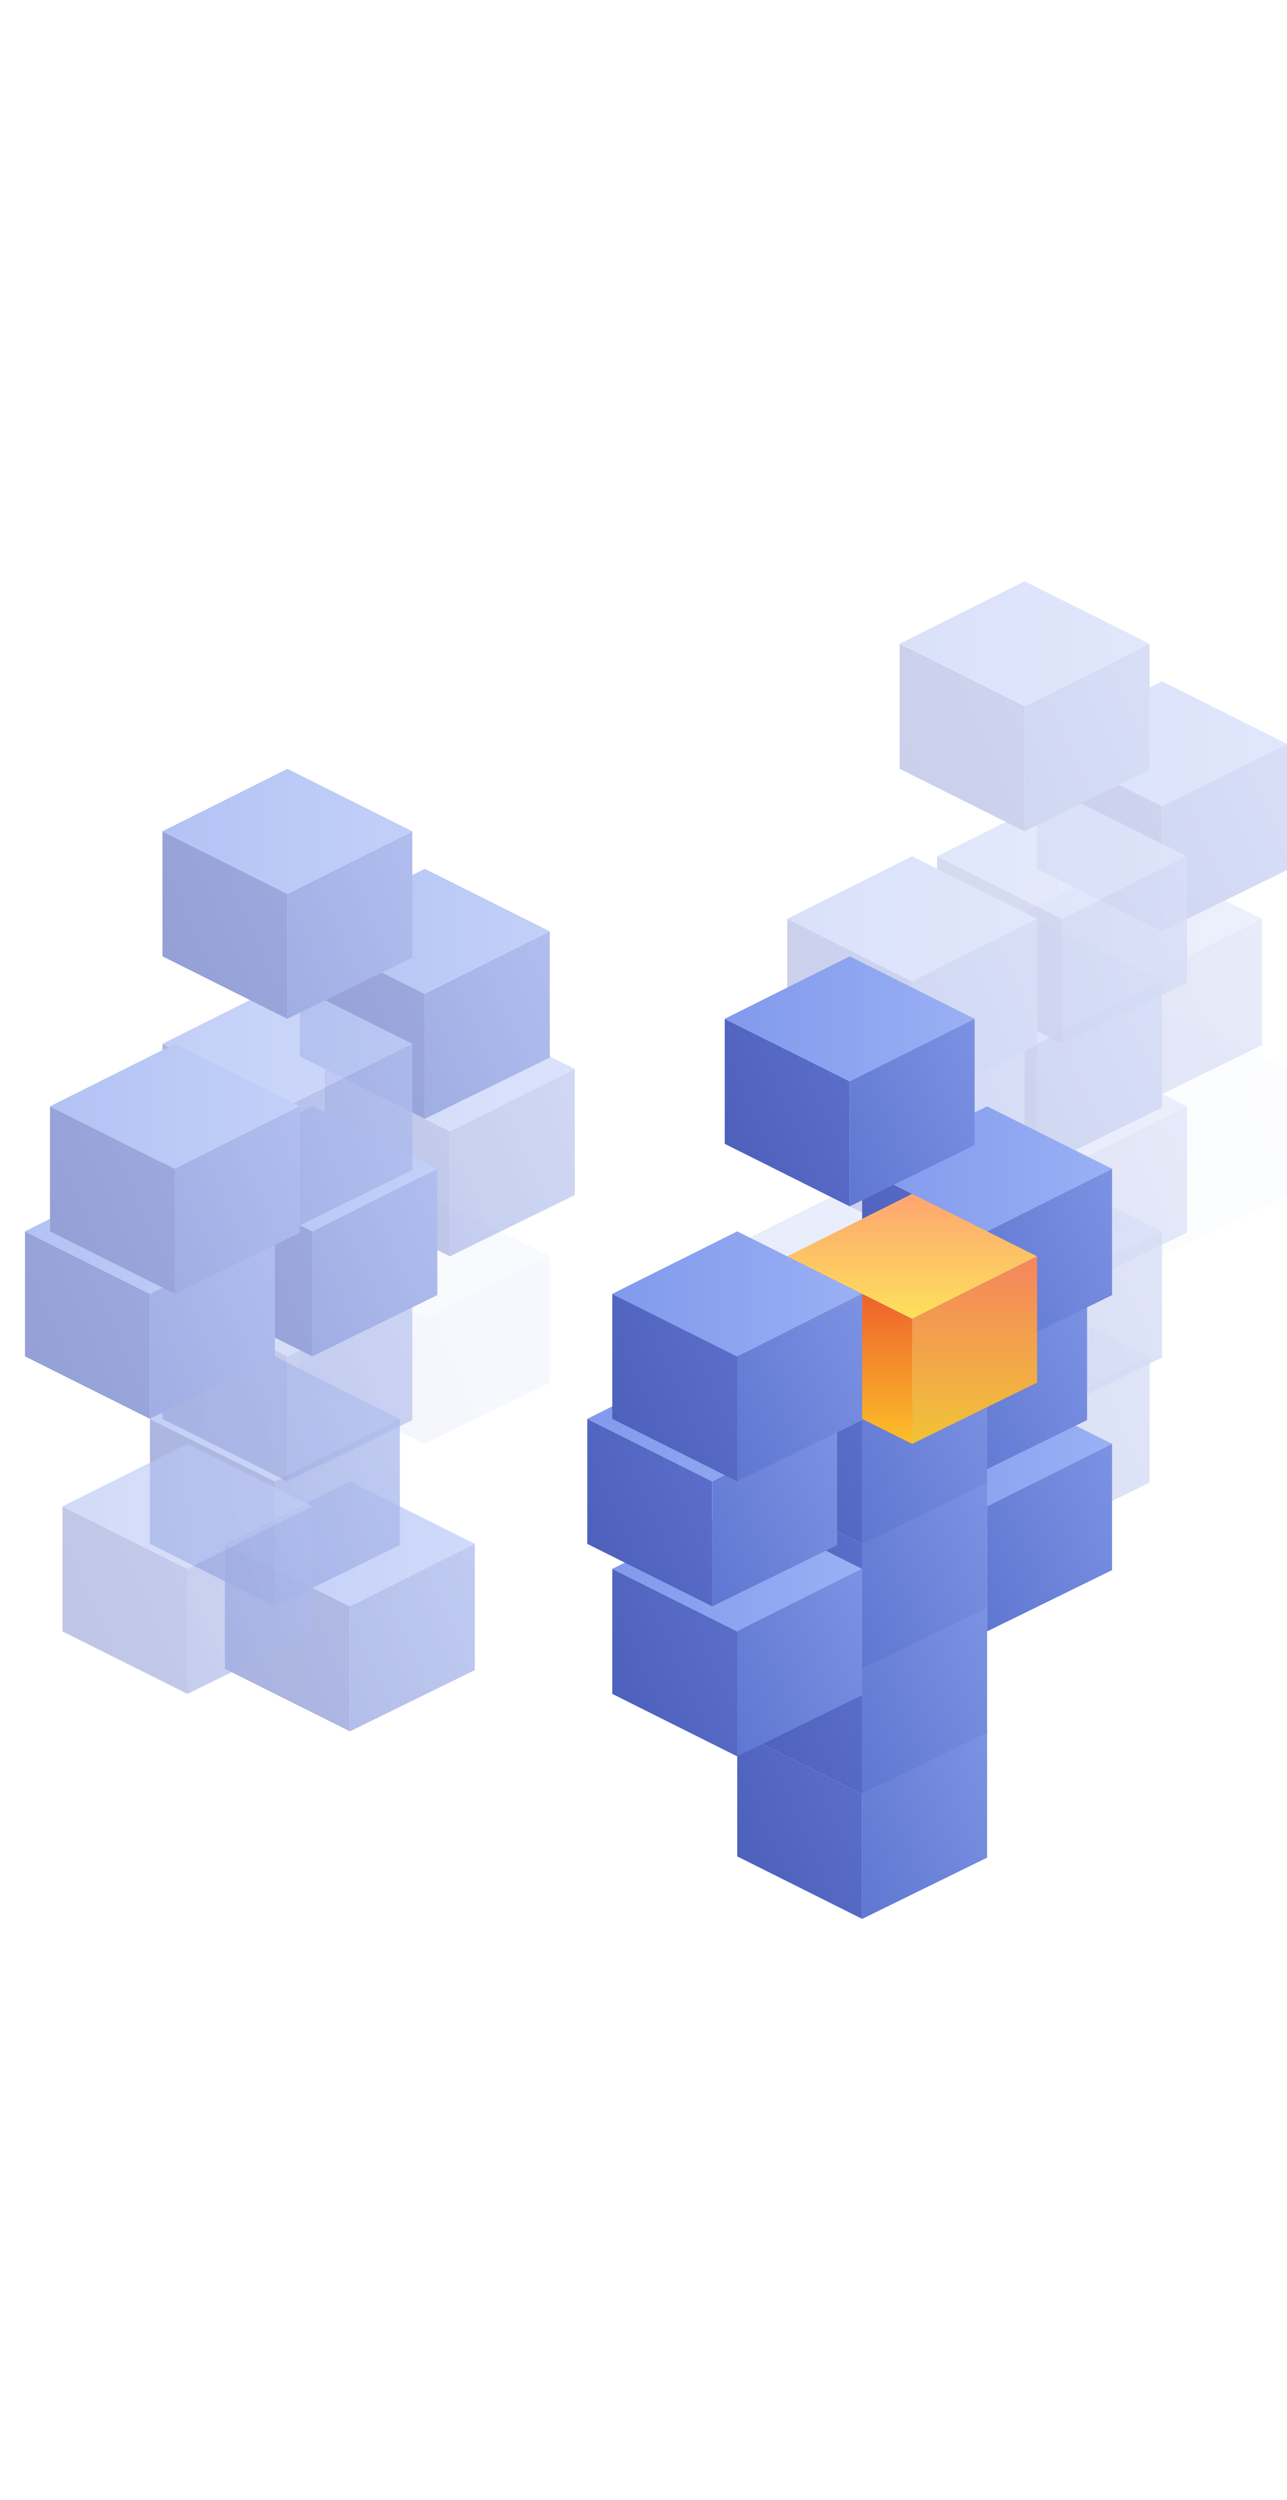 <?xml version="1.0" encoding="utf-8"?>
<svg height='200' version="1.1" id="Layer_1" xmlns="http://www.w3.org/2000/svg" xmlns:xlink="http://www.w3.org/1999/xlink" x="0px" y="0px"
	 viewBox="0 0 103 107" style="enable-background:new 0 0 103 107;" xml:space="preserve">
<style type="text/css">
	.st0{opacity:0.3;}
	.st1{opacity:0.1;}
	.st2{fill:url(#path-4_1_);}
	.st3{fill:url(#path-3_1_);}
	.st4{fill:url(#path-5_1_);}
	.st5{opacity:0.6;}
	.st6{fill:url(#path-4_3_);}
	.st7{fill:url(#path-3_2_);}
	.st8{fill:url(#path-5_2_);}
	.st9{fill:url(#path-4_39_);}
	.st10{fill:url(#path-3_4_);}
	.st11{fill:url(#path-5_4_);}
	.st12{opacity:0.8;}
	.st13{fill:url(#path-4_40_);}
	.st14{fill:url(#path-3_40_);}
	.st15{fill:url(#path-5_5_);}
	.st16{fill:url(#path-4_41_);}
	.st17{fill:url(#path-3_41_);}
	.st18{fill:url(#path-5_41_);}
	.st19{fill:url(#path-4_42_);}
	.st20{fill:url(#path-3_42_);}
	.st21{fill:url(#path-5_42_);}
	.st22{fill:url(#path-4_43_);}
	.st23{fill:url(#path-3_43_);}
	.st24{fill:url(#path-5_43_);}
	.st25{fill:url(#path-4_44_);}
	.st26{fill:url(#path-3_44_);}
	.st27{fill:url(#path-5_44_);}
	.st28{fill:url(#path-4_45_);}
	.st29{fill:url(#path-3_45_);}
	.st30{fill:url(#path-5_45_);}
	.st31{fill:url(#path-4_46_);}
	.st32{fill:url(#path-3_46_);}
	.st33{fill:url(#path-5_46_);}
	.st34{fill:url(#path-4_47_);}
	.st35{fill:url(#path-3_47_);}
	.st36{fill:url(#path-5_47_);}
	.st37{fill:url(#path-4_48_);}
	.st38{fill:url(#path-3_48_);}
	.st39{fill:url(#path-5_48_);}
	.st40{fill:url(#path-4_49_);}
	.st41{fill:url(#path-3_49_);}
	.st42{fill:url(#path-5_49_);}
	.st43{fill:url(#path-4_50_);}
	.st44{fill:url(#path-3_50_);}
	.st45{fill:url(#path-5_50_);}
	.st46{fill:url(#path-4_51_);}
	.st47{fill:url(#path-3_51_);}
	.st48{fill:url(#path-5_51_);}
	.st49{fill:url(#path-4_52_);}
	.st50{fill:url(#path-3_52_);}
	.st51{fill:url(#path-5_52_);}
	.st52{fill:url(#path-4_53_);}
	.st53{fill:url(#path-3_53_);}
	.st54{fill:url(#path-5_53_);}
	.st55{fill:url(#path-4_54_);}
	.st56{fill:url(#path-3_54_);}
	.st57{fill:url(#path-5_54_);}
	.st58{fill:url(#path-4_55_);}
	.st59{fill:url(#path-3_55_);}
	.st60{fill:url(#path-5_55_);}
	.st61{fill:url(#path-4_56_);}
	.st62{fill:url(#path-3_56_);}
	.st63{fill:url(#path-5_56_);}
	.st64{fill:url(#path-4_57_);}
	.st65{fill:url(#path-3_57_);}
	.st66{fill:url(#path-5_57_);}
	.st67{fill:url(#path-4_58_);}
	.st68{fill:url(#path-3_58_);}
	.st69{fill:url(#path-5_58_);}
	.st70{fill:url(#path-4_59_);}
	.st71{fill:url(#path-3_59_);}
	.st72{fill:url(#path-5_59_);}
	.st73{fill:url(#path-4_60_);}
	.st74{fill:url(#path-3_60_);}
	.st75{fill:url(#path-5_60_);}
	.st76{fill:url(#path-4_61_);}
	.st77{fill:url(#path-3_61_);}
	.st78{fill:url(#path-5_61_);}
	.st79{fill:url(#path-4_62_);}
	.st80{fill:url(#path-3_62_);}
	.st81{fill:url(#path-5_62_);}
	.st82{fill:url(#path-4_63_);}
	.st83{fill:url(#path-3_63_);}
	.st84{fill:url(#path-5_63_);}
	.st85{fill:url(#path-4_64_);}
	.st86{fill:url(#path-3_64_);}
	.st87{fill:url(#path-5_64_);}
	.st88{fill:url(#path-4_65_);}
	.st89{fill:url(#path-3_65_);}
	.st90{fill:url(#path-5_65_);}
	.st91{fill:url(#path-4_66_);}
	.st92{fill:url(#path-3_66_);}
	.st93{fill:url(#path-5_66_);}
	.st94{fill:url(#path-4_67_);}
	.st95{fill:url(#path-3_67_);}
	.st96{fill:url(#path-5_67_);}
	.st97{fill:url(#path-4_68_);}
	.st98{fill:url(#path-3_68_);}
	.st99{fill:url(#path-5_68_);}
	.st100{fill:url(#path-4_69_);}
	.st101{fill:url(#path-3_69_);}
	.st102{fill:url(#path-5_69_);}
	.st103{fill:url(#path-4_70_);}
	.st104{fill:url(#path-3_70_);}
	.st105{fill:url(#path-5_70_);}
	.st106{fill:url(#path-4_71_);}
	.st107{fill:url(#path-3_71_);}
	.st108{fill:url(#path-5_71_);}
	.st109{fill:url(#path-4_72_);}
	.st110{fill:url(#path-3_72_);}
	.st111{fill:url(#path-5_72_);}

   .st5 {
    animation: st5 10s ease-in infinite;
  }
  @keyframes st5 {
    0% {
      opacity:0;
      transform: matrix(1.00, 0.00, 0.00, 1.00, 0, -0);
    }
    25% {
      opacity:0;
      transform: matrix(1.00, 0.00, 0.00, 1.00, 0, 0);
    }

    60% {
       opacity:0.6;
      transform: matrix(1.00, 0.00, 0.00, 1.00, 0, 0);
    }

    75% {
      opacity:0.3;
      transform: matrix(1.00, 0.00, 0.00, 1.00, 0, 0);
    }

    85% {
      opacity:0;
      transform: matrix(1.00, 0.00, 0.00, 1.00, 0, 0);
    }
    100% {
      opacity:0;
      transform: matrix(1.00, 0.00, 0.00, 1.00, 0, 0);
    }
  }

  .st0 {
    animation: st0 10s ease-in infinite;
  }
  @keyframes st0 {
    0% {
      opacity:0;
      transform: matrix(1.00, 0.00, 0.00, 1.00, 0, -0);
    }
    25% {
      opacity:0.1;
      transform: matrix(1.00, 0.00, 0.00, 1.00, 0, 0);
    }

    50% {
       opacity:0.3;
      transform: matrix(1.00, 0.00, 0.00, 1.00, 0, 0);
    }

    65% {
      opacity:0.3;
      transform: matrix(1.00, 0.00, 0.00, 1.00, 0, 0);
    }

    75% {
      opacity:0;
      transform: matrix(1.00, 0.00, 0.00, 1.00, 0, 0);
    }
    100% {
      opacity:0;
      transform: matrix(1.00, 0.00, 0.00, 1.00, 0, 0);
    }
  }

  .main {
    animation: main 10s ease-in infinite;
  }
  @keyframes main {
    0% {
      transform: matrix(1.00, 0.00, 0.00, 1.00, 15, -30);
    }
    25% {
      transform: matrix(1.00, 0.00, 0.00, 1.00, -45, -15);
    }

    50% {
      transform: matrix(1.00, 0.00, 0.00, 1.00, 0, 0);
    }
    75% {
      transform: matrix(1.00, 0.00, 0.00, 1.00, 0, 0);
    }
    100% {
      transform: matrix(1.00, 0.00, 0.00, 1.00, 15, -30);
    }
  }

</style>
<g>
	<g class="st0">
		<g id="blue_22_" class="st1">

				<linearGradient id="path-4_1_" gradientUnits="userSpaceOnUse" x1="-1411.309" y1="184.378" x2="-1410.886" y2="184.66" gradientTransform="matrix(20 0 0 -30 28309.951 5582.078)">
				<stop  offset="0" style="stop-color:#4D60BB"/>
				<stop  offset="1" style="stop-color:#5A6DC8"/>
			</linearGradient>
			<polygon id="path-4_26_" class="st2" points="83,49 93,54 93,44 83,39 			"/>

				<linearGradient id="path-3_1_" gradientUnits="userSpaceOnUse" x1="-1450.672" y1="162.653" x2="-1450.172" y2="162.653" gradientTransform="matrix(40 0 0 -20 58109.898 3292.052)">
				<stop  offset="0" style="stop-color:#819AEC"/>
				<stop  offset="1" style="stop-color:#9AB1F5"/>
			</linearGradient>
			<polygon id="path-3_27_" class="st3" points="93,34 103,39 93,44 83,39 			"/>

				<linearGradient id="path-5_1_" gradientUnits="userSpaceOnUse" x1="-1411.885" y1="184.326" x2="-1411.308" y2="184.71" gradientTransform="matrix(20 0 0 -30 28329.951 5582.078)">
				<stop  offset="7.889470e-04" style="stop-color:#5F77D1"/>
				<stop  offset="1" style="stop-color:#7C92E3"/>
			</linearGradient>
			<polygon id="path-5_28_" class="st4" points="103,49.1 93,54 93,44 103,39 			"/>
		</g>
		<g id="blue_21_" class="st5">

				<linearGradient id="path-4_3_" gradientUnits="userSpaceOnUse" x1="-1411.409" y1="184.778" x2="-1410.986" y2="185.06" gradientTransform="matrix(20 0 0 -30 28309.951 5582.078)">
				<stop  offset="0" style="stop-color:#4D60BB"/>
				<stop  offset="1" style="stop-color:#5A6DC8"/>
			</linearGradient>
			<polygon id="path-4_25_" class="st6" points="81,37 91,42 91,32 81,27 			"/>

				<linearGradient id="path-3_2_" gradientUnits="userSpaceOnUse" x1="-1450.722" y1="163.252" x2="-1450.222" y2="163.252" gradientTransform="matrix(40 0 0 -20 58109.898 3292.052)">
				<stop  offset="0" style="stop-color:#819AEC"/>
				<stop  offset="1" style="stop-color:#9AB1F5"/>
			</linearGradient>
			<polygon id="path-3_26_" class="st7" points="91,22 101,27 91,32 81,27 			"/>

				<linearGradient id="path-5_2_" gradientUnits="userSpaceOnUse" x1="-1411.985" y1="184.726" x2="-1411.408" y2="185.11" gradientTransform="matrix(20 0 0 -30 28329.951 5582.078)">
				<stop  offset="7.889470e-04" style="stop-color:#5F77D1"/>
				<stop  offset="1" style="stop-color:#7C92E3"/>
			</linearGradient>
			<polygon id="path-5_27_" class="st8" points="101,37.1 91,42 91,32 101,27 			"/>
		</g>
		<g id="blue_20_">

				<linearGradient id="path-4_39_" gradientUnits="userSpaceOnUse" x1="-1411.309" y1="185.245" x2="-1410.886" y2="185.527" gradientTransform="matrix(20 0 0 -30 28309.951 5582.078)">
				<stop  offset="0" style="stop-color:#4D60BB"/>
				<stop  offset="1" style="stop-color:#5A6DC8"/>
			</linearGradient>
			<polygon id="path-4_24_" class="st9" points="83,23 93,28 93,18 83,13 			"/>

				<linearGradient id="path-3_4_" gradientUnits="userSpaceOnUse" x1="-1450.672" y1="163.953" x2="-1450.172" y2="163.953" gradientTransform="matrix(40 0 0 -20 58109.898 3292.052)">
				<stop  offset="0" style="stop-color:#819AEC"/>
				<stop  offset="1" style="stop-color:#9AB1F5"/>
			</linearGradient>
			<polygon id="path-3_25_" class="st10" points="93,8 103,13 93,18 83,13 			"/>

				<linearGradient id="path-5_4_" gradientUnits="userSpaceOnUse" x1="-1411.885" y1="185.192" x2="-1411.308" y2="185.577" gradientTransform="matrix(20 0 0 -30 28329.951 5582.078)">
				<stop  offset="7.889470e-04" style="stop-color:#5F77D1"/>
				<stop  offset="1" style="stop-color:#7C92E3"/>
			</linearGradient>
			<polygon id="path-5_26_" class="st11" points="103,23.1 93,28 93,18 103,13 			"/>
		</g>
		<g id="blue_19_" class="st12">

				<linearGradient id="path-4_40_" gradientUnits="userSpaceOnUse" x1="-1411.859" y1="183.611" x2="-1411.436" y2="183.893" gradientTransform="matrix(20 0 0 -30 28309.951 5582.078)">
				<stop  offset="0" style="stop-color:#4D60BB"/>
				<stop  offset="1" style="stop-color:#5A6DC8"/>
			</linearGradient>
			<polygon id="path-4_23_" class="st13" points="72,72 82,77 82,67 72,62 			"/>

				<linearGradient id="path-3_40_" gradientUnits="userSpaceOnUse" x1="-1450.947" y1="161.502" x2="-1450.447" y2="161.502" gradientTransform="matrix(40 0 0 -20 58109.898 3292.052)">
				<stop  offset="0" style="stop-color:#819AEC"/>
				<stop  offset="1" style="stop-color:#9AB1F5"/>
			</linearGradient>
			<polygon id="path-3_24_" class="st14" points="82,57 92,62 82,67 72,62 			"/>

				<linearGradient id="path-5_5_" gradientUnits="userSpaceOnUse" x1="-1412.435" y1="183.559" x2="-1411.858" y2="183.944" gradientTransform="matrix(20 0 0 -30 28329.951 5582.078)">
				<stop  offset="7.889470e-04" style="stop-color:#5F77D1"/>
				<stop  offset="1" style="stop-color:#7C92E3"/>
			</linearGradient>
			<polygon id="path-5_25_" class="st15" points="92,72.1 82,77 82,67 92,62 			"/>
		</g>
		<g id="blue_18_" class="st12">

				<linearGradient id="path-4_41_" gradientUnits="userSpaceOnUse" x1="-1411.809" y1="183.945" x2="-1411.386" y2="184.227" gradientTransform="matrix(20 0 0 -30 28309.951 5582.078)">
				<stop  offset="0" style="stop-color:#4D60BB"/>
				<stop  offset="1" style="stop-color:#5A6DC8"/>
			</linearGradient>
			<polygon id="path-4_22_" class="st16" points="73,62 83,67 83,57 73,52 			"/>

				<linearGradient id="path-3_41_" gradientUnits="userSpaceOnUse" x1="-1450.922" y1="162.002" x2="-1450.422" y2="162.002" gradientTransform="matrix(40 0 0 -20 58109.898 3292.052)">
				<stop  offset="0" style="stop-color:#819AEC"/>
				<stop  offset="1" style="stop-color:#9AB1F5"/>
			</linearGradient>
			<polygon id="path-3_23_" class="st17" points="83,47 93,52 83,57 73,52 			"/>

				<linearGradient id="path-5_41_" gradientUnits="userSpaceOnUse" x1="-1412.385" y1="183.892" x2="-1411.808" y2="184.277" gradientTransform="matrix(20 0 0 -30 28329.951 5582.078)">
				<stop  offset="7.889470e-04" style="stop-color:#5F77D1"/>
				<stop  offset="1" style="stop-color:#7C92E3"/>
			</linearGradient>
			<polygon id="path-5_24_" class="st18" points="93,62.1 83,67 83,57 93,52 			"/>
		</g>
		<g id="blue_17_" class="st5">

				<linearGradient id="path-4_42_" gradientUnits="userSpaceOnUse" x1="-1411.709" y1="184.278" x2="-1411.286" y2="184.56" gradientTransform="matrix(20 0 0 -30 28309.951 5582.078)">
				<stop  offset="0" style="stop-color:#4D60BB"/>
				<stop  offset="1" style="stop-color:#5A6DC8"/>
			</linearGradient>
			<polygon id="path-4_21_" class="st19" points="75,52 85,57 85,47 75,42 			"/>

				<linearGradient id="path-3_42_" gradientUnits="userSpaceOnUse" x1="-1450.872" y1="162.502" x2="-1450.372" y2="162.502" gradientTransform="matrix(40 0 0 -20 58109.898 3292.052)">
				<stop  offset="0" style="stop-color:#819AEC"/>
				<stop  offset="1" style="stop-color:#9AB1F5"/>
			</linearGradient>
			<polygon id="path-3_22_" class="st20" points="85,37 95,42 85,47 75,42 			"/>

				<linearGradient id="path-5_42_" gradientUnits="userSpaceOnUse" x1="-1412.285" y1="184.226" x2="-1411.708" y2="184.61" gradientTransform="matrix(20 0 0 -30 28329.951 5582.078)">
				<stop  offset="7.889470e-04" style="stop-color:#5F77D1"/>
				<stop  offset="1" style="stop-color:#7C92E3"/>
			</linearGradient>
			<polygon id="path-5_23_" class="st21" points="95,52.1 85,57 85,47 95,42 			"/>
		</g>
		<g id="blue_16_">

				<linearGradient id="path-4_43_" gradientUnits="userSpaceOnUse" x1="-1411.809" y1="184.612" x2="-1411.386" y2="184.893" gradientTransform="matrix(20 0 0 -30 28309.951 5582.078)">
				<stop  offset="0" style="stop-color:#4D60BB"/>
				<stop  offset="1" style="stop-color:#5A6DC8"/>
			</linearGradient>
			<polygon id="path-4_20_" class="st22" points="73,42 83,47 83,37 73,32 			"/>

				<linearGradient id="path-3_43_" gradientUnits="userSpaceOnUse" x1="-1450.922" y1="163.002" x2="-1450.422" y2="163.002" gradientTransform="matrix(40 0 0 -20 58109.898 3292.052)">
				<stop  offset="0" style="stop-color:#819AEC"/>
				<stop  offset="1" style="stop-color:#9AB1F5"/>
			</linearGradient>
			<polygon id="path-3_21_" class="st23" points="83,27 93,32 83,37 73,32 			"/>

				<linearGradient id="path-5_43_" gradientUnits="userSpaceOnUse" x1="-1412.385" y1="184.559" x2="-1411.808" y2="184.944" gradientTransform="matrix(20 0 0 -30 28329.951 5582.078)">
				<stop  offset="7.889470e-04" style="stop-color:#5F77D1"/>
				<stop  offset="1" style="stop-color:#7C92E3"/>
			</linearGradient>
			<polygon id="path-5_22_" class="st24" points="93,42.1 83,47 83,37 93,32 			"/>
		</g>
		<g id="blue_23_" class="st12">

				<linearGradient id="path-4_44_" gradientUnits="userSpaceOnUse" x1="-1411.709" y1="184.945" x2="-1411.286" y2="185.227" gradientTransform="matrix(20 0 0 -30 28309.951 5582.078)">
				<stop  offset="0" style="stop-color:#4D60BB"/>
				<stop  offset="1" style="stop-color:#5A6DC8"/>
			</linearGradient>
			<polygon id="path-4_27_" class="st25" points="75,32 85,37 85,27 75,22 			"/>

				<linearGradient id="path-3_44_" gradientUnits="userSpaceOnUse" x1="-1450.872" y1="163.502" x2="-1450.372" y2="163.502" gradientTransform="matrix(40 0 0 -20 58109.898 3292.052)">
				<stop  offset="0" style="stop-color:#819AEC"/>
				<stop  offset="1" style="stop-color:#9AB1F5"/>
			</linearGradient>
			<polygon id="path-3_28_" class="st26" points="85,17 95,22 85,27 75,22 			"/>

				<linearGradient id="path-5_44_" gradientUnits="userSpaceOnUse" x1="-1412.285" y1="184.892" x2="-1411.708" y2="185.277" gradientTransform="matrix(20 0 0 -30 28329.951 5582.078)">
				<stop  offset="7.889470e-04" style="stop-color:#5F77D1"/>
				<stop  offset="1" style="stop-color:#7C92E3"/>
			</linearGradient>
			<polygon id="path-5_29_" class="st27" points="95,32.1 85,37 85,27 95,22 			"/>
		</g>
		<g id="blue_15_" class="st5">

				<linearGradient id="path-4_45_" gradientUnits="userSpaceOnUse" x1="-1412.509" y1="183.911" x2="-1412.086" y2="184.194" gradientTransform="matrix(20 0 0 -30 28309.951 5582.078)">
				<stop  offset="0" style="stop-color:#4D60BB"/>
				<stop  offset="1" style="stop-color:#5A6DC8"/>
			</linearGradient>
			<polygon id="path-4_18_" class="st28" points="59,63 69,68 69,58 59,53 			"/>

				<linearGradient id="path-3_45_" gradientUnits="userSpaceOnUse" x1="-1451.272" y1="161.952" x2="-1450.772" y2="161.952" gradientTransform="matrix(40 0 0 -20 58109.898 3292.052)">
				<stop  offset="0" style="stop-color:#819AEC"/>
				<stop  offset="1" style="stop-color:#9AB1F5"/>
			</linearGradient>
			<polygon id="path-3_19_" class="st29" points="69,48 79,53 69,58 59,53 			"/>

				<linearGradient id="path-5_45_" gradientUnits="userSpaceOnUse" x1="-1413.085" y1="183.859" x2="-1412.508" y2="184.244" gradientTransform="matrix(20 0 0 -30 28329.951 5582.078)">
				<stop  offset="7.889470e-04" style="stop-color:#5F77D1"/>
				<stop  offset="1" style="stop-color:#7C92E3"/>
			</linearGradient>
			<polygon id="path-5_20_" class="st30" points="79,63.1 69,68 69,58 79,53 			"/>
		</g>
		<g id="blue_14_">

				<linearGradient id="path-4_46_" gradientUnits="userSpaceOnUse" x1="-1412.359" y1="184.445" x2="-1411.936" y2="184.727" gradientTransform="matrix(20 0 0 -30 28309.951 5582.078)">
				<stop  offset="0" style="stop-color:#4D60BB"/>
				<stop  offset="1" style="stop-color:#5A6DC8"/>
			</linearGradient>
			<polygon id="path-4_17_" class="st31" points="62,47 72,52 72,42 62,37 			"/>

				<linearGradient id="path-3_46_" gradientUnits="userSpaceOnUse" x1="-1451.197" y1="162.752" x2="-1450.697" y2="162.752" gradientTransform="matrix(40 0 0 -20 58109.898 3292.052)">
				<stop  offset="0" style="stop-color:#819AEC"/>
				<stop  offset="1" style="stop-color:#9AB1F5"/>
			</linearGradient>
			<polygon id="path-3_18_" class="st32" points="72,32 82,37 72,42 62,37 			"/>

				<linearGradient id="path-5_46_" gradientUnits="userSpaceOnUse" x1="-1412.935" y1="184.392" x2="-1412.358" y2="184.777" gradientTransform="matrix(20 0 0 -30 28329.951 5582.078)">
				<stop  offset="7.889470e-04" style="stop-color:#5F77D1"/>
				<stop  offset="1" style="stop-color:#7C92E3"/>
			</linearGradient>
			<polygon id="path-5_19_" class="st33" points="82,47.1 72,52 72,42 82,37 			"/>
		</g>
		<g id="blue_13_">

				<linearGradient id="path-4_47_" gradientUnits="userSpaceOnUse" x1="-1412.309" y1="184.778" x2="-1411.886" y2="185.06" gradientTransform="matrix(20 0 0 -30 28309.951 5582.078)">
				<stop  offset="0" style="stop-color:#4D60BB"/>
				<stop  offset="1" style="stop-color:#5A6DC8"/>
			</linearGradient>
			<polygon id="path-4_16_" class="st34" points="63,37 73,42 73,32 63,27 			"/>

				<linearGradient id="path-3_47_" gradientUnits="userSpaceOnUse" x1="-1451.172" y1="163.252" x2="-1450.672" y2="163.252" gradientTransform="matrix(40 0 0 -20 58109.898 3292.052)">
				<stop  offset="0" style="stop-color:#819AEC"/>
				<stop  offset="1" style="stop-color:#9AB1F5"/>
			</linearGradient>
			<polygon id="path-3_17_" class="st35" points="73,22 83,27 73,32 63,27 			"/>

				<linearGradient id="path-5_47_" gradientUnits="userSpaceOnUse" x1="-1412.885" y1="184.726" x2="-1412.308" y2="185.11" gradientTransform="matrix(20 0 0 -30 28329.951 5582.078)">
				<stop  offset="7.889470e-04" style="stop-color:#5F77D1"/>
				<stop  offset="1" style="stop-color:#7C92E3"/>
			</linearGradient>
			<polygon id="path-5_18_" class="st36" points="83,37.1 73,42 73,32 83,27 			"/>
		</g>
		<g id="blue_12_">

				<linearGradient id="path-4_48_" gradientUnits="userSpaceOnUse" x1="-1411.859" y1="185.512" x2="-1411.436" y2="185.794" gradientTransform="matrix(20 0 0 -30 28309.951 5582.078)">
				<stop  offset="0" style="stop-color:#4D60BB"/>
				<stop  offset="1" style="stop-color:#5A6DC8"/>
			</linearGradient>
			<polygon id="path-4_15_" class="st37" points="72,15 82,20 82,10 72,5 			"/>

				<linearGradient id="path-3_48_" gradientUnits="userSpaceOnUse" x1="-1450.947" y1="164.353" x2="-1450.447" y2="164.353" gradientTransform="matrix(40 0 0 -20 58109.898 3292.052)">
				<stop  offset="0" style="stop-color:#819AEC"/>
				<stop  offset="1" style="stop-color:#9AB1F5"/>
			</linearGradient>
			<polygon id="path-3_16_" class="st38" points="82,0 92,5 82,10 72,5 			"/>

				<linearGradient id="path-5_48_" gradientUnits="userSpaceOnUse" x1="-1412.435" y1="185.459" x2="-1411.858" y2="185.844" gradientTransform="matrix(20 0 0 -30 28329.951 5582.078)">
				<stop  offset="7.889470e-04" style="stop-color:#5F77D1"/>
				<stop  offset="1" style="stop-color:#7C92E3"/>
			</linearGradient>
			<polygon id="path-5_17_" class="st39" points="92,15.1 82,20 82,10 92,5 			"/>
		</g>
	</g>
	<g class="st5">
		<g id="blue_35_" class="st1">

				<linearGradient id="path-4_49_" gradientUnits="userSpaceOnUse" x1="-1414.259" y1="183.878" x2="-1413.836" y2="184.16" gradientTransform="matrix(20 0 0 -30 28309.951 5582.078)">
				<stop  offset="0" style="stop-color:#4D60BB"/>
				<stop  offset="1" style="stop-color:#5A6DC8"/>
			</linearGradient>
			<polygon id="path-4_38_" class="st40" points="24,64 34,69 34,59 24,54 			"/>

				<linearGradient id="path-3_49_" gradientUnits="userSpaceOnUse" x1="-1452.148" y1="161.902" x2="-1451.648" y2="161.902" gradientTransform="matrix(40 0 0 -20 58109.898 3292.052)">
				<stop  offset="0" style="stop-color:#819AEC"/>
				<stop  offset="1" style="stop-color:#9AB1F5"/>
			</linearGradient>
			<polygon id="path-3_39_" class="st41" points="34,49 44,54 34,59 24,54 			"/>

				<linearGradient id="path-5_49_" gradientUnits="userSpaceOnUse" x1="-1414.835" y1="183.826" x2="-1414.258" y2="184.21" gradientTransform="matrix(20 0 0 -30 28329.951 5582.078)">
				<stop  offset="7.889470e-04" style="stop-color:#5F77D1"/>
				<stop  offset="1" style="stop-color:#7C92E3"/>
			</linearGradient>
			<polygon id="path-5_40_" class="st42" points="44,64.1 34,69 34,59 44,54 			"/>
		</g>
		<g id="blue_34_" class="st5">

				<linearGradient id="path-4_50_" gradientUnits="userSpaceOnUse" x1="-1414.159" y1="184.378" x2="-1413.736" y2="184.66" gradientTransform="matrix(20 0 0 -30 28309.951 5582.078)">
				<stop  offset="0" style="stop-color:#4D60BB"/>
				<stop  offset="1" style="stop-color:#5A6DC8"/>
			</linearGradient>
			<polygon id="path-4_37_" class="st43" points="26,49 36,54 36,44 26,39 			"/>

				<linearGradient id="path-3_50_" gradientUnits="userSpaceOnUse" x1="-1452.097" y1="162.653" x2="-1451.597" y2="162.653" gradientTransform="matrix(40 0 0 -20 58109.898 3292.052)">
				<stop  offset="0" style="stop-color:#819AEC"/>
				<stop  offset="1" style="stop-color:#9AB1F5"/>
			</linearGradient>
			<polygon id="path-3_38_" class="st44" points="36,34 46,39 36,44 26,39 			"/>

				<linearGradient id="path-5_50_" gradientUnits="userSpaceOnUse" x1="-1414.735" y1="184.326" x2="-1414.158" y2="184.71" gradientTransform="matrix(20 0 0 -30 28329.951 5582.078)">
				<stop  offset="7.889470e-04" style="stop-color:#5F77D1"/>
				<stop  offset="1" style="stop-color:#7C92E3"/>
			</linearGradient>
			<polygon id="path-5_39_" class="st45" points="46,49.1 36,54 36,44 46,39 			"/>
		</g>
		<g id="blue_33_">

				<linearGradient id="path-4_51_" gradientUnits="userSpaceOnUse" x1="-1414.259" y1="184.745" x2="-1413.836" y2="185.027" gradientTransform="matrix(20 0 0 -30 28309.951 5582.078)">
				<stop  offset="0" style="stop-color:#4D60BB"/>
				<stop  offset="1" style="stop-color:#5A6DC8"/>
			</linearGradient>
			<polygon id="path-4_36_" class="st46" points="24,38 34,43 34,33 24,28 			"/>

				<linearGradient id="path-3_51_" gradientUnits="userSpaceOnUse" x1="-1452.148" y1="163.202" x2="-1451.648" y2="163.202" gradientTransform="matrix(40 0 0 -20 58109.898 3292.052)">
				<stop  offset="0" style="stop-color:#819AEC"/>
				<stop  offset="1" style="stop-color:#9AB1F5"/>
			</linearGradient>
			<polygon id="path-3_37_" class="st47" points="34,23 44,28 34,33 24,28 			"/>

				<linearGradient id="path-5_51_" gradientUnits="userSpaceOnUse" x1="-1414.835" y1="184.692" x2="-1414.258" y2="185.077" gradientTransform="matrix(20 0 0 -30 28329.951 5582.078)">
				<stop  offset="7.889470e-04" style="stop-color:#5F77D1"/>
				<stop  offset="1" style="stop-color:#7C92E3"/>
			</linearGradient>
			<polygon id="path-5_38_" class="st48" points="44,38.1 34,43 34,33 44,28 			"/>
		</g>
		<g id="blue_32_" class="st12">

				<linearGradient id="path-4_52_" gradientUnits="userSpaceOnUse" x1="-1414.559" y1="183.111" x2="-1414.136" y2="183.393" gradientTransform="matrix(20 0 0 -30 28309.951 5582.078)">
				<stop  offset="0" style="stop-color:#4D60BB"/>
				<stop  offset="1" style="stop-color:#5A6DC8"/>
			</linearGradient>
			<polygon id="path-4_35_" class="st49" points="18,87 28,92 28,82 18,77 			"/>

				<linearGradient id="path-3_52_" gradientUnits="userSpaceOnUse" x1="-1452.297" y1="160.752" x2="-1451.797" y2="160.752" gradientTransform="matrix(40 0 0 -20 58109.898 3292.052)">
				<stop  offset="0" style="stop-color:#819AEC"/>
				<stop  offset="1" style="stop-color:#9AB1F5"/>
			</linearGradient>
			<polygon id="path-3_36_" class="st50" points="28,72 38,77 28,82 18,77 			"/>

				<linearGradient id="path-5_52_" gradientUnits="userSpaceOnUse" x1="-1415.135" y1="183.059" x2="-1414.558" y2="183.444" gradientTransform="matrix(20 0 0 -30 28329.951 5582.078)">
				<stop  offset="7.889470e-04" style="stop-color:#5F77D1"/>
				<stop  offset="1" style="stop-color:#7C92E3"/>
			</linearGradient>
			<polygon id="path-5_37_" class="st51" points="38,87.1 28,92 28,82 38,77 			"/>
		</g>
		<g id="blue_31_" class="st12">

				<linearGradient id="path-4_53_" gradientUnits="userSpaceOnUse" x1="-1414.859" y1="183.445" x2="-1414.436" y2="183.727" gradientTransform="matrix(20 0 0 -30 28309.951 5582.078)">
				<stop  offset="0" style="stop-color:#4D60BB"/>
				<stop  offset="1" style="stop-color:#5A6DC8"/>
			</linearGradient>
			<polygon id="path-4_34_" class="st52" points="12,77 22,82 22,72 12,67 			"/>

				<linearGradient id="path-3_53_" gradientUnits="userSpaceOnUse" x1="-1452.447" y1="161.252" x2="-1451.947" y2="161.252" gradientTransform="matrix(40 0 0 -20 58109.898 3292.052)">
				<stop  offset="0" style="stop-color:#819AEC"/>
				<stop  offset="1" style="stop-color:#9AB1F5"/>
			</linearGradient>
			<polygon id="path-3_35_" class="st53" points="22,62 32,67 22,72 12,67 			"/>

				<linearGradient id="path-5_53_" gradientUnits="userSpaceOnUse" x1="-1415.435" y1="183.392" x2="-1414.858" y2="183.777" gradientTransform="matrix(20 0 0 -30 28329.951 5582.078)">
				<stop  offset="7.889470e-04" style="stop-color:#5F77D1"/>
				<stop  offset="1" style="stop-color:#7C92E3"/>
			</linearGradient>
			<polygon id="path-5_36_" class="st54" points="32,77.1 22,82 22,72 32,67 			"/>
		</g>
		<g id="blue_30_" class="st5">

				<linearGradient id="path-4_54_" gradientUnits="userSpaceOnUse" x1="-1414.809" y1="183.778" x2="-1414.386" y2="184.06" gradientTransform="matrix(20 0 0 -30 28309.951 5582.078)">
				<stop  offset="0" style="stop-color:#4D60BB"/>
				<stop  offset="1" style="stop-color:#5A6DC8"/>
			</linearGradient>
			<polygon id="path-4_33_" class="st55" points="13,67 23,72 23,62 13,57 			"/>

				<linearGradient id="path-3_54_" gradientUnits="userSpaceOnUse" x1="-1452.422" y1="161.752" x2="-1451.922" y2="161.752" gradientTransform="matrix(40 0 0 -20 58109.898 3292.052)">
				<stop  offset="0" style="stop-color:#819AEC"/>
				<stop  offset="1" style="stop-color:#9AB1F5"/>
			</linearGradient>
			<polygon id="path-3_34_" class="st56" points="23,52 33,57 23,62 13,57 			"/>

				<linearGradient id="path-5_54_" gradientUnits="userSpaceOnUse" x1="-1415.385" y1="183.726" x2="-1414.808" y2="184.11" gradientTransform="matrix(20 0 0 -30 28329.951 5582.078)">
				<stop  offset="7.889470e-04" style="stop-color:#5F77D1"/>
				<stop  offset="1" style="stop-color:#7C92E3"/>
			</linearGradient>
			<polygon id="path-5_35_" class="st57" points="33,67.1 23,72 23,62 33,57 			"/>
		</g>
		<g id="blue_29_">

				<linearGradient id="path-4_55_" gradientUnits="userSpaceOnUse" x1="-1414.709" y1="184.111" x2="-1414.286" y2="184.393" gradientTransform="matrix(20 0 0 -30 28309.951 5582.078)">
				<stop  offset="0" style="stop-color:#4D60BB"/>
				<stop  offset="1" style="stop-color:#5A6DC8"/>
			</linearGradient>
			<polygon id="path-4_32_" class="st58" points="15,57 25,62 25,52 15,47 			"/>

				<linearGradient id="path-3_55_" gradientUnits="userSpaceOnUse" x1="-1452.372" y1="162.252" x2="-1451.872" y2="162.252" gradientTransform="matrix(40 0 0 -20 58109.898 3292.052)">
				<stop  offset="0" style="stop-color:#819AEC"/>
				<stop  offset="1" style="stop-color:#9AB1F5"/>
			</linearGradient>
			<polygon id="path-3_33_" class="st59" points="25,42 35,47 25,52 15,47 			"/>

				<linearGradient id="path-5_55_" gradientUnits="userSpaceOnUse" x1="-1415.285" y1="184.059" x2="-1414.708" y2="184.444" gradientTransform="matrix(20 0 0 -30 28329.951 5582.078)">
				<stop  offset="7.889470e-04" style="stop-color:#5F77D1"/>
				<stop  offset="1" style="stop-color:#7C92E3"/>
			</linearGradient>
			<polygon id="path-5_34_" class="st60" points="35,57.1 25,62 25,52 35,47 			"/>
		</g>
		<g id="blue_28_" class="st12">

				<linearGradient id="path-4_56_" gradientUnits="userSpaceOnUse" x1="-1414.809" y1="184.445" x2="-1414.386" y2="184.727" gradientTransform="matrix(20 0 0 -30 28309.951 5582.078)">
				<stop  offset="0" style="stop-color:#4D60BB"/>
				<stop  offset="1" style="stop-color:#5A6DC8"/>
			</linearGradient>
			<polygon id="path-4_31_" class="st61" points="13,47 23,52 23,42 13,37 			"/>

				<linearGradient id="path-3_56_" gradientUnits="userSpaceOnUse" x1="-1452.422" y1="162.752" x2="-1451.922" y2="162.752" gradientTransform="matrix(40 0 0 -20 58109.898 3292.052)">
				<stop  offset="0" style="stop-color:#819AEC"/>
				<stop  offset="1" style="stop-color:#9AB1F5"/>
			</linearGradient>
			<polygon id="path-3_32_" class="st62" points="23,32 33,37 23,42 13,37 			"/>

				<linearGradient id="path-5_56_" gradientUnits="userSpaceOnUse" x1="-1415.385" y1="184.392" x2="-1414.808" y2="184.777" gradientTransform="matrix(20 0 0 -30 28329.951 5582.078)">
				<stop  offset="7.889470e-04" style="stop-color:#5F77D1"/>
				<stop  offset="1" style="stop-color:#7C92E3"/>
			</linearGradient>
			<polygon id="path-5_33_" class="st63" points="33,47.1 23,52 23,42 33,37 			"/>
		</g>
		<g id="blue_27_" class="st5">

				<linearGradient id="path-4_57_" gradientUnits="userSpaceOnUse" x1="-1415.209" y1="183.211" x2="-1414.786" y2="183.493" gradientTransform="matrix(20 0 0 -30 28309.951 5582.078)">
				<stop  offset="0" style="stop-color:#4D60BB"/>
				<stop  offset="1" style="stop-color:#5A6DC8"/>
			</linearGradient>
			<polygon id="path-4_30_" class="st64" points="5,84 15,89 15,79 5,74 			"/>

				<linearGradient id="path-3_57_" gradientUnits="userSpaceOnUse" x1="-1452.622" y1="160.902" x2="-1452.122" y2="160.902" gradientTransform="matrix(40 0 0 -20 58109.898 3292.052)">
				<stop  offset="0" style="stop-color:#819AEC"/>
				<stop  offset="1" style="stop-color:#9AB1F5"/>
			</linearGradient>
			<polygon id="path-3_31_" class="st65" points="15,69 25,74 15,79 5,74 			"/>

				<linearGradient id="path-5_57_" gradientUnits="userSpaceOnUse" x1="-1415.785" y1="183.159" x2="-1415.208" y2="183.543" gradientTransform="matrix(20 0 0 -30 28329.951 5582.078)">
				<stop  offset="7.889470e-04" style="stop-color:#5F77D1"/>
				<stop  offset="1" style="stop-color:#7C92E3"/>
			</linearGradient>
			<polygon id="path-5_32_" class="st66" points="25,84.1 15,89 15,79 25,74 			"/>
		</g>
		<g id="blue_26_">

				<linearGradient id="path-4_58_" gradientUnits="userSpaceOnUse" x1="-1415.359" y1="183.945" x2="-1414.936" y2="184.227" gradientTransform="matrix(20 0 0 -30 28309.951 5582.078)">
				<stop  offset="0" style="stop-color:#4D60BB"/>
				<stop  offset="1" style="stop-color:#5A6DC8"/>
			</linearGradient>
			<polygon id="path-4_29_" class="st67" points="2,62 12,67 12,57 2,52 			"/>

				<linearGradient id="path-3_58_" gradientUnits="userSpaceOnUse" x1="-1452.697" y1="162.002" x2="-1452.197" y2="162.002" gradientTransform="matrix(40 0 0 -20 58109.898 3292.052)">
				<stop  offset="0" style="stop-color:#819AEC"/>
				<stop  offset="1" style="stop-color:#9AB1F5"/>
			</linearGradient>
			<polygon id="path-3_30_" class="st68" points="12,47 22,52 12,57 2,52 			"/>

				<linearGradient id="path-5_58_" gradientUnits="userSpaceOnUse" x1="-1415.935" y1="183.892" x2="-1415.358" y2="184.277" gradientTransform="matrix(20 0 0 -30 28329.951 5582.078)">
				<stop  offset="7.889470e-04" style="stop-color:#5F77D1"/>
				<stop  offset="1" style="stop-color:#7C92E3"/>
			</linearGradient>
			<polygon id="path-5_31_" class="st69" points="22,62.1 12,67 12,57 22,52 			"/>
		</g>
		<g id="blue_25_">

				<linearGradient id="path-4_59_" gradientUnits="userSpaceOnUse" x1="-1415.259" y1="184.278" x2="-1414.836" y2="184.56" gradientTransform="matrix(20 0 0 -30 28309.951 5582.078)">
				<stop  offset="0" style="stop-color:#4D60BB"/>
				<stop  offset="1" style="stop-color:#5A6DC8"/>
			</linearGradient>
			<polygon id="path-4_28_" class="st70" points="4,52 14,57 14,47 4,42 			"/>

				<linearGradient id="path-3_59_" gradientUnits="userSpaceOnUse" x1="-1452.648" y1="162.502" x2="-1452.148" y2="162.502" gradientTransform="matrix(40 0 0 -20 58109.898 3292.052)">
				<stop  offset="0" style="stop-color:#819AEC"/>
				<stop  offset="1" style="stop-color:#9AB1F5"/>
			</linearGradient>
			<polygon id="path-3_29_" class="st71" points="14,37 24,42 14,47 4,42 			"/>

				<linearGradient id="path-5_59_" gradientUnits="userSpaceOnUse" x1="-1415.835" y1="184.226" x2="-1415.258" y2="184.61" gradientTransform="matrix(20 0 0 -30 28329.951 5582.078)">
				<stop  offset="7.889470e-04" style="stop-color:#5F77D1"/>
				<stop  offset="1" style="stop-color:#7C92E3"/>
			</linearGradient>
			<polygon id="path-5_30_" class="st72" points="24,52.1 14,57 14,47 24,42 			"/>
		</g>
		<g id="blue_24_">

				<linearGradient id="path-4_60_" gradientUnits="userSpaceOnUse" x1="-1414.809" y1="185.012" x2="-1414.386" y2="185.294" gradientTransform="matrix(20 0 0 -30 28309.951 5582.078)">
				<stop  offset="0" style="stop-color:#4D60BB"/>
				<stop  offset="1" style="stop-color:#5A6DC8"/>
			</linearGradient>
			<polygon id="path-4_19_" class="st73" points="13,30 23,35 23,25 13,20 			"/>

				<linearGradient id="path-3_60_" gradientUnits="userSpaceOnUse" x1="-1452.422" y1="163.603" x2="-1451.922" y2="163.603" gradientTransform="matrix(40 0 0 -20 58109.898 3292.052)">
				<stop  offset="0" style="stop-color:#819AEC"/>
				<stop  offset="1" style="stop-color:#9AB1F5"/>
			</linearGradient>
			<polygon id="path-3_20_" class="st74" points="23,15 33,20 23,25 13,20 			"/>

				<linearGradient id="path-5_60_" gradientUnits="userSpaceOnUse" x1="-1415.385" y1="184.959" x2="-1414.808" y2="185.344" gradientTransform="matrix(20 0 0 -30 28329.951 5582.078)">
				<stop  offset="7.889470e-04" style="stop-color:#5F77D1"/>
				<stop  offset="1" style="stop-color:#7C92E3"/>
			</linearGradient>
			<polygon id="path-5_21_" class="st75" points="33,30.1 23,35 23,25 33,20 			"/>
		</g>
	</g>
	<g class="main">
		<g id="blue_10_">
			
				<linearGradient id="path-4_61_" gradientUnits="userSpaceOnUse" x1="-1412.009" y1="183.378" x2="-1411.586" y2="183.66" gradientTransform="matrix(20 0 0 -30 28309.951 5582.078)">
				<stop  offset="0" style="stop-color:#4D60BB"/>
				<stop  offset="1" style="stop-color:#5A6DC8"/>
			</linearGradient>
			<polygon id="path-4_12_" class="st76" points="69,79 79,84 79,74 69,69 			"/>
			
				<linearGradient id="path-3_61_" gradientUnits="userSpaceOnUse" x1="-1451.022" y1="161.152" x2="-1450.522" y2="161.152" gradientTransform="matrix(40 0 0 -20 58109.898 3292.052)">
				<stop  offset="0" style="stop-color:#819AEC"/>
				<stop  offset="1" style="stop-color:#9AB1F5"/>
			</linearGradient>
			<polygon id="path-3_13_" class="st77" points="79,64 89,69 79,74 69,69 			"/>
			
				<linearGradient id="path-5_61_" gradientUnits="userSpaceOnUse" x1="-1412.585" y1="183.326" x2="-1412.008" y2="183.71" gradientTransform="matrix(20 0 0 -30 28329.951 5582.078)">
				<stop  offset="7.889470e-04" style="stop-color:#5F77D1"/>
				<stop  offset="1" style="stop-color:#7C92E3"/>
			</linearGradient>
			<polygon id="path-5_14_" class="st78" points="89,79.1 79,84 79,74 89,69 			"/>
		</g>
		<g id="blue_8_">
			
				<linearGradient id="path-4_62_" gradientUnits="userSpaceOnUse" x1="-1412.109" y1="183.778" x2="-1411.686" y2="184.06" gradientTransform="matrix(20 0 0 -30 28309.951 5582.078)">
				<stop  offset="0" style="stop-color:#4D60BB"/>
				<stop  offset="1" style="stop-color:#5A6DC8"/>
			</linearGradient>
			<polygon id="path-4_11_" class="st79" points="67,67 77,72 77,62 67,57 			"/>
			
				<linearGradient id="path-3_62_" gradientUnits="userSpaceOnUse" x1="-1451.072" y1="161.752" x2="-1450.572" y2="161.752" gradientTransform="matrix(40 0 0 -20 58109.898 3292.052)">
				<stop  offset="0" style="stop-color:#819AEC"/>
				<stop  offset="1" style="stop-color:#9AB1F5"/>
			</linearGradient>
			<polygon id="path-3_12_" class="st80" points="77,52 87,57 77,62 67,57 			"/>
			
				<linearGradient id="path-5_62_" gradientUnits="userSpaceOnUse" x1="-1412.685" y1="183.726" x2="-1412.108" y2="184.11" gradientTransform="matrix(20 0 0 -30 28329.951 5582.078)">
				<stop  offset="7.889470e-04" style="stop-color:#5F77D1"/>
				<stop  offset="1" style="stop-color:#7C92E3"/>
			</linearGradient>
			<polygon id="path-5_13_" class="st81" points="87,67.1 77,72 77,62 87,57 			"/>
		</g>
		<g id="blue_7_">
			
				<linearGradient id="path-4_63_" gradientUnits="userSpaceOnUse" x1="-1412.009" y1="184.111" x2="-1411.586" y2="184.393" gradientTransform="matrix(20 0 0 -30 28309.951 5582.078)">
				<stop  offset="0" style="stop-color:#4D60BB"/>
				<stop  offset="1" style="stop-color:#5A6DC8"/>
			</linearGradient>
			<polygon id="path-4_10_" class="st82" points="69,57 79,62 79,52 69,47 			"/>
			
				<linearGradient id="path-3_63_" gradientUnits="userSpaceOnUse" x1="-1451.022" y1="162.252" x2="-1450.522" y2="162.252" gradientTransform="matrix(40 0 0 -20 58109.898 3292.052)">
				<stop  offset="0" style="stop-color:#819AEC"/>
				<stop  offset="1" style="stop-color:#9AB1F5"/>
			</linearGradient>
			<polygon id="path-3_11_" class="st83" points="79,42 89,47 79,52 69,47 			"/>
			
				<linearGradient id="path-5_63_" gradientUnits="userSpaceOnUse" x1="-1412.585" y1="184.059" x2="-1412.008" y2="184.444" gradientTransform="matrix(20 0 0 -30 28329.951 5582.078)">
				<stop  offset="7.889470e-04" style="stop-color:#5F77D1"/>
				<stop  offset="1" style="stop-color:#7C92E3"/>
			</linearGradient>
			<polygon id="path-5_12_" class="st84" points="89,57.1 79,62 79,52 89,47 			"/>
		</g>
		<g id="blue_9_">
			
				<linearGradient id="path-4_64_" gradientUnits="userSpaceOnUse" x1="-1412.509" y1="182.611" x2="-1412.086" y2="182.893" gradientTransform="matrix(20 0 0 -30 28309.951 5582.078)">
				<stop  offset="0" style="stop-color:#4D60BB"/>
				<stop  offset="1" style="stop-color:#5A6DC8"/>
			</linearGradient>
			<polygon id="path-4_13_" class="st85" points="59,102 69,107 69,97 59,92 			"/>
			
				<linearGradient id="path-3_64_" gradientUnits="userSpaceOnUse" x1="-1451.272" y1="160.002" x2="-1450.772" y2="160.002" gradientTransform="matrix(40 0 0 -20 58109.898 3292.052)">
				<stop  offset="0" style="stop-color:#819AEC"/>
				<stop  offset="1" style="stop-color:#9AB1F5"/>
			</linearGradient>
			<polygon id="path-3_14_" class="st86" points="69,87 79,92 69,97 59,92 			"/>
			
				<linearGradient id="path-5_64_" gradientUnits="userSpaceOnUse" x1="-1413.085" y1="182.559" x2="-1412.508" y2="182.944" gradientTransform="matrix(20 0 0 -30 28329.951 5582.078)">
				<stop  offset="7.889470e-04" style="stop-color:#5F77D1"/>
				<stop  offset="1" style="stop-color:#7C92E3"/>
			</linearGradient>
			<polygon id="path-5_15_" class="st87" points="79,102.1 69,107 69,97 79,92 			"/>
		</g>
		<g id="blue_1_">
			
				<linearGradient id="path-4_65_" gradientUnits="userSpaceOnUse" x1="-1412.509" y1="182.945" x2="-1412.086" y2="183.227" gradientTransform="matrix(20 0 0 -30 28309.951 5582.078)">
				<stop  offset="0" style="stop-color:#4D60BB"/>
				<stop  offset="1" style="stop-color:#5A6DC8"/>
			</linearGradient>
			<polygon id="path-4_2_" class="st88" points="59,92 69,97 69,87 59,82 			"/>
			
				<linearGradient id="path-3_65_" gradientUnits="userSpaceOnUse" x1="-1451.272" y1="160.502" x2="-1450.772" y2="160.502" gradientTransform="matrix(40 0 0 -20 58109.898 3292.052)">
				<stop  offset="0" style="stop-color:#819AEC"/>
				<stop  offset="1" style="stop-color:#9AB1F5"/>
			</linearGradient>
			<polygon id="path-3_3_" class="st89" points="69,77 79,82 69,87 59,82 			"/>
			
				<linearGradient id="path-5_65_" gradientUnits="userSpaceOnUse" x1="-1413.085" y1="182.892" x2="-1412.508" y2="183.277" gradientTransform="matrix(20 0 0 -30 28329.951 5582.078)">
				<stop  offset="7.889470e-04" style="stop-color:#5F77D1"/>
				<stop  offset="1" style="stop-color:#7C92E3"/>
			</linearGradient>
			<polygon id="path-5_3_" class="st90" points="79,92.1 69,97 69,87 79,82 			"/>
		</g>
		<g id="blue_2_">
			
				<linearGradient id="path-4_66_" gradientUnits="userSpaceOnUse" x1="-1412.509" y1="183.278" x2="-1412.086" y2="183.56" gradientTransform="matrix(20 0 0 -30 28309.951 5582.078)">
				<stop  offset="0" style="stop-color:#4D60BB"/>
				<stop  offset="1" style="stop-color:#5A6DC8"/>
			</linearGradient>
			<polygon id="path-4_5_" class="st91" points="59,82 69,87 69,77 59,72 			"/>
			
				<linearGradient id="path-3_66_" gradientUnits="userSpaceOnUse" x1="-1451.272" y1="161.002" x2="-1450.772" y2="161.002" gradientTransform="matrix(40 0 0 -20 58109.898 3292.052)">
				<stop  offset="0" style="stop-color:#819AEC"/>
				<stop  offset="1" style="stop-color:#9AB1F5"/>
			</linearGradient>
			<polygon id="path-3_6_" class="st92" points="69,67 79,72 69,77 59,72 			"/>
			
				<linearGradient id="path-5_66_" gradientUnits="userSpaceOnUse" x1="-1413.085" y1="183.226" x2="-1412.508" y2="183.61" gradientTransform="matrix(20 0 0 -30 28329.951 5582.078)">
				<stop  offset="7.889470e-04" style="stop-color:#5F77D1"/>
				<stop  offset="1" style="stop-color:#7C92E3"/>
			</linearGradient>
			<polygon id="path-5_7_" class="st93" points="79,82.1 69,87 69,77 79,72 			"/>
		</g>
		<g id="blue_3_">
			
				<linearGradient id="path-4_67_" gradientUnits="userSpaceOnUse" x1="-1412.509" y1="183.611" x2="-1412.086" y2="183.893" gradientTransform="matrix(20 0 0 -30 28309.951 5582.078)">
				<stop  offset="0" style="stop-color:#4D60BB"/>
				<stop  offset="1" style="stop-color:#5A6DC8"/>
			</linearGradient>
			<polygon id="path-4_6_" class="st94" points="59,72 69,77 69,67 59,62 			"/>
			
				<linearGradient id="path-3_67_" gradientUnits="userSpaceOnUse" x1="-1451.272" y1="161.502" x2="-1450.772" y2="161.502" gradientTransform="matrix(40 0 0 -20 58109.898 3292.052)">
				<stop  offset="0" style="stop-color:#819AEC"/>
				<stop  offset="1" style="stop-color:#9AB1F5"/>
			</linearGradient>
			<polygon id="path-3_7_" class="st95" points="69,57 79,62 69,67 59,62 			"/>
			
				<linearGradient id="path-5_67_" gradientUnits="userSpaceOnUse" x1="-1413.085" y1="183.559" x2="-1412.508" y2="183.944" gradientTransform="matrix(20 0 0 -30 28329.951 5582.078)">
				<stop  offset="7.889470e-04" style="stop-color:#5F77D1"/>
				<stop  offset="1" style="stop-color:#7C92E3"/>
			</linearGradient>
			<polygon id="path-5_8_" class="st96" points="79,72.1 69,77 69,67 79,62 			"/>
		</g>
		<g id="orange_1_">
			
				<linearGradient id="path-4_68_" gradientUnits="userSpaceOnUse" x1="-1412.097" y1="184.269" x2="-1412.097" y2="183.769" gradientTransform="matrix(20 0 0 -30 28309.951 5582.078)">
				<stop  offset="0" style="stop-color:#EA4A2E"/>
				<stop  offset="1" style="stop-color:#FDBF28"/>
			</linearGradient>
			<polygon id="path-4_4_" class="st97" points="63,64 73,69 73,59 63,54 			"/>
			
				<linearGradient id="path-3_68_" gradientUnits="userSpaceOnUse" x1="-1450.922" y1="162.152" x2="-1450.922" y2="161.652" gradientTransform="matrix(40 0 0 -20 58109.898 3292.052)">
				<stop  offset="0" style="stop-color:#FDA571"/>
				<stop  offset="1" style="stop-color:#FDE15B"/>
			</linearGradient>
			<polygon id="path-3_5_" class="st98" points="73,49 83,54 73,59 63,54 			"/>
			
				<linearGradient id="path-5_68_" gradientUnits="userSpaceOnUse" x1="-1412.597" y1="184.269" x2="-1412.597" y2="183.769" gradientTransform="matrix(20 0 0 -30 28329.951 5582.078)">
				<stop  offset="7.889470e-04" style="stop-color:#F5855E"/>
				<stop  offset="1" style="stop-color:#F0C337"/>
			</linearGradient>
			<polygon id="path-5_6_" class="st99" points="83,64.1 73,69 73,59 83,54 			"/>
		</g>
		<g id="blue_6_">
			
				<linearGradient id="path-4_69_" gradientUnits="userSpaceOnUse" x1="-1413.009" y1="183.045" x2="-1412.586" y2="183.327" gradientTransform="matrix(20 0 0 -30 28309.951 5582.078)">
				<stop  offset="0" style="stop-color:#4D60BB"/>
				<stop  offset="1" style="stop-color:#5A6DC8"/>
			</linearGradient>
			<polygon id="path-4_9_" class="st100" points="49,89 59,94 59,84 49,79 			"/>
			
				<linearGradient id="path-3_69_" gradientUnits="userSpaceOnUse" x1="-1451.522" y1="160.652" x2="-1451.022" y2="160.652" gradientTransform="matrix(40 0 0 -20 58109.898 3292.052)">
				<stop  offset="0" style="stop-color:#819AEC"/>
				<stop  offset="1" style="stop-color:#9AB1F5"/>
			</linearGradient>
			<polygon id="path-3_10_" class="st101" points="59,74 69,79 59,84 49,79 			"/>
			
				<linearGradient id="path-5_69_" gradientUnits="userSpaceOnUse" x1="-1413.585" y1="182.992" x2="-1413.008" y2="183.377" gradientTransform="matrix(20 0 0 -30 28329.951 5582.078)">
				<stop  offset="7.889470e-04" style="stop-color:#5F77D1"/>
				<stop  offset="1" style="stop-color:#7C92E3"/>
			</linearGradient>
			<polygon id="path-5_11_" class="st102" points="69,89.1 59,94 59,84 69,79 			"/>
		</g>
		<g id="blue_5_">
			
				<linearGradient id="path-4_70_" gradientUnits="userSpaceOnUse" x1="-1413.109" y1="183.445" x2="-1412.686" y2="183.727" gradientTransform="matrix(20 0 0 -30 28309.951 5582.078)">
				<stop  offset="0" style="stop-color:#4D60BB"/>
				<stop  offset="1" style="stop-color:#5A6DC8"/>
			</linearGradient>
			<polygon id="path-4_8_" class="st103" points="47,77 57,82 57,72 47,67 			"/>
			
				<linearGradient id="path-3_70_" gradientUnits="userSpaceOnUse" x1="-1451.572" y1="161.252" x2="-1451.072" y2="161.252" gradientTransform="matrix(40 0 0 -20 58109.898 3292.052)">
				<stop  offset="0" style="stop-color:#819AEC"/>
				<stop  offset="1" style="stop-color:#9AB1F5"/>
			</linearGradient>
			<polygon id="path-3_9_" class="st104" points="57,62 67,67 57,72 47,67 			"/>
			
				<linearGradient id="path-5_70_" gradientUnits="userSpaceOnUse" x1="-1413.685" y1="183.392" x2="-1413.108" y2="183.777" gradientTransform="matrix(20 0 0 -30 28329.951 5582.078)">
				<stop  offset="7.889470e-04" style="stop-color:#5F77D1"/>
				<stop  offset="1" style="stop-color:#7C92E3"/>
			</linearGradient>
			<polygon id="path-5_10_" class="st105" points="67,77.1 57,82 57,72 67,67 			"/>
		</g>
		<g id="blue_4_">
			
				<linearGradient id="path-4_71_" gradientUnits="userSpaceOnUse" x1="-1413.009" y1="183.778" x2="-1412.586" y2="184.06" gradientTransform="matrix(20 0 0 -30 28309.951 5582.078)">
				<stop  offset="0" style="stop-color:#4D60BB"/>
				<stop  offset="1" style="stop-color:#5A6DC8"/>
			</linearGradient>
			<polygon id="path-4_7_" class="st106" points="49,67 59,72 59,62 49,57 			"/>
			
				<linearGradient id="path-3_71_" gradientUnits="userSpaceOnUse" x1="-1451.522" y1="161.752" x2="-1451.022" y2="161.752" gradientTransform="matrix(40 0 0 -20 58109.898 3292.052)">
				<stop  offset="0" style="stop-color:#819AEC"/>
				<stop  offset="1" style="stop-color:#9AB1F5"/>
			</linearGradient>
			<polygon id="path-3_8_" class="st107" points="59,52 69,57 59,62 49,57 			"/>
			
				<linearGradient id="path-5_71_" gradientUnits="userSpaceOnUse" x1="-1413.585" y1="183.726" x2="-1413.008" y2="184.11" gradientTransform="matrix(20 0 0 -30 28329.951 5582.078)">
				<stop  offset="7.889470e-04" style="stop-color:#5F77D1"/>
				<stop  offset="1" style="stop-color:#7C92E3"/>
			</linearGradient>
			<polygon id="path-5_9_" class="st108" points="69,67.1 59,72 59,62 69,57 			"/>
		</g>
		<g id="blue_11_">
			
				<linearGradient id="path-4_72_" gradientUnits="userSpaceOnUse" x1="-1412.559" y1="184.511" x2="-1412.136" y2="184.793" gradientTransform="matrix(20 0 0 -30 28309.951 5582.078)">
				<stop  offset="0" style="stop-color:#4D60BB"/>
				<stop  offset="1" style="stop-color:#5A6DC8"/>
			</linearGradient>
			<polygon id="path-4_14_" class="st109" points="58,45 68,50 68,40 58,35 			"/>
			
				<linearGradient id="path-3_72_" gradientUnits="userSpaceOnUse" x1="-1451.297" y1="162.852" x2="-1450.797" y2="162.852" gradientTransform="matrix(40 0 0 -20 58109.898 3292.052)">
				<stop  offset="0" style="stop-color:#819AEC"/>
				<stop  offset="1" style="stop-color:#9AB1F5"/>
			</linearGradient>
			<polygon id="path-3_15_" class="st110" points="68,30 78,35 68,40 58,35 			"/>
			
				<linearGradient id="path-5_72_" gradientUnits="userSpaceOnUse" x1="-1413.135" y1="184.459" x2="-1412.558" y2="184.844" gradientTransform="matrix(20 0 0 -30 28329.951 5582.078)">
				<stop  offset="7.889470e-04" style="stop-color:#5F77D1"/>
				<stop  offset="1" style="stop-color:#7C92E3"/>
			</linearGradient>
			<polygon id="path-5_16_" class="st111" points="78,45.1 68,50 68,40 78,35 			"/>
		</g>
	</g>
</g>
</svg>
